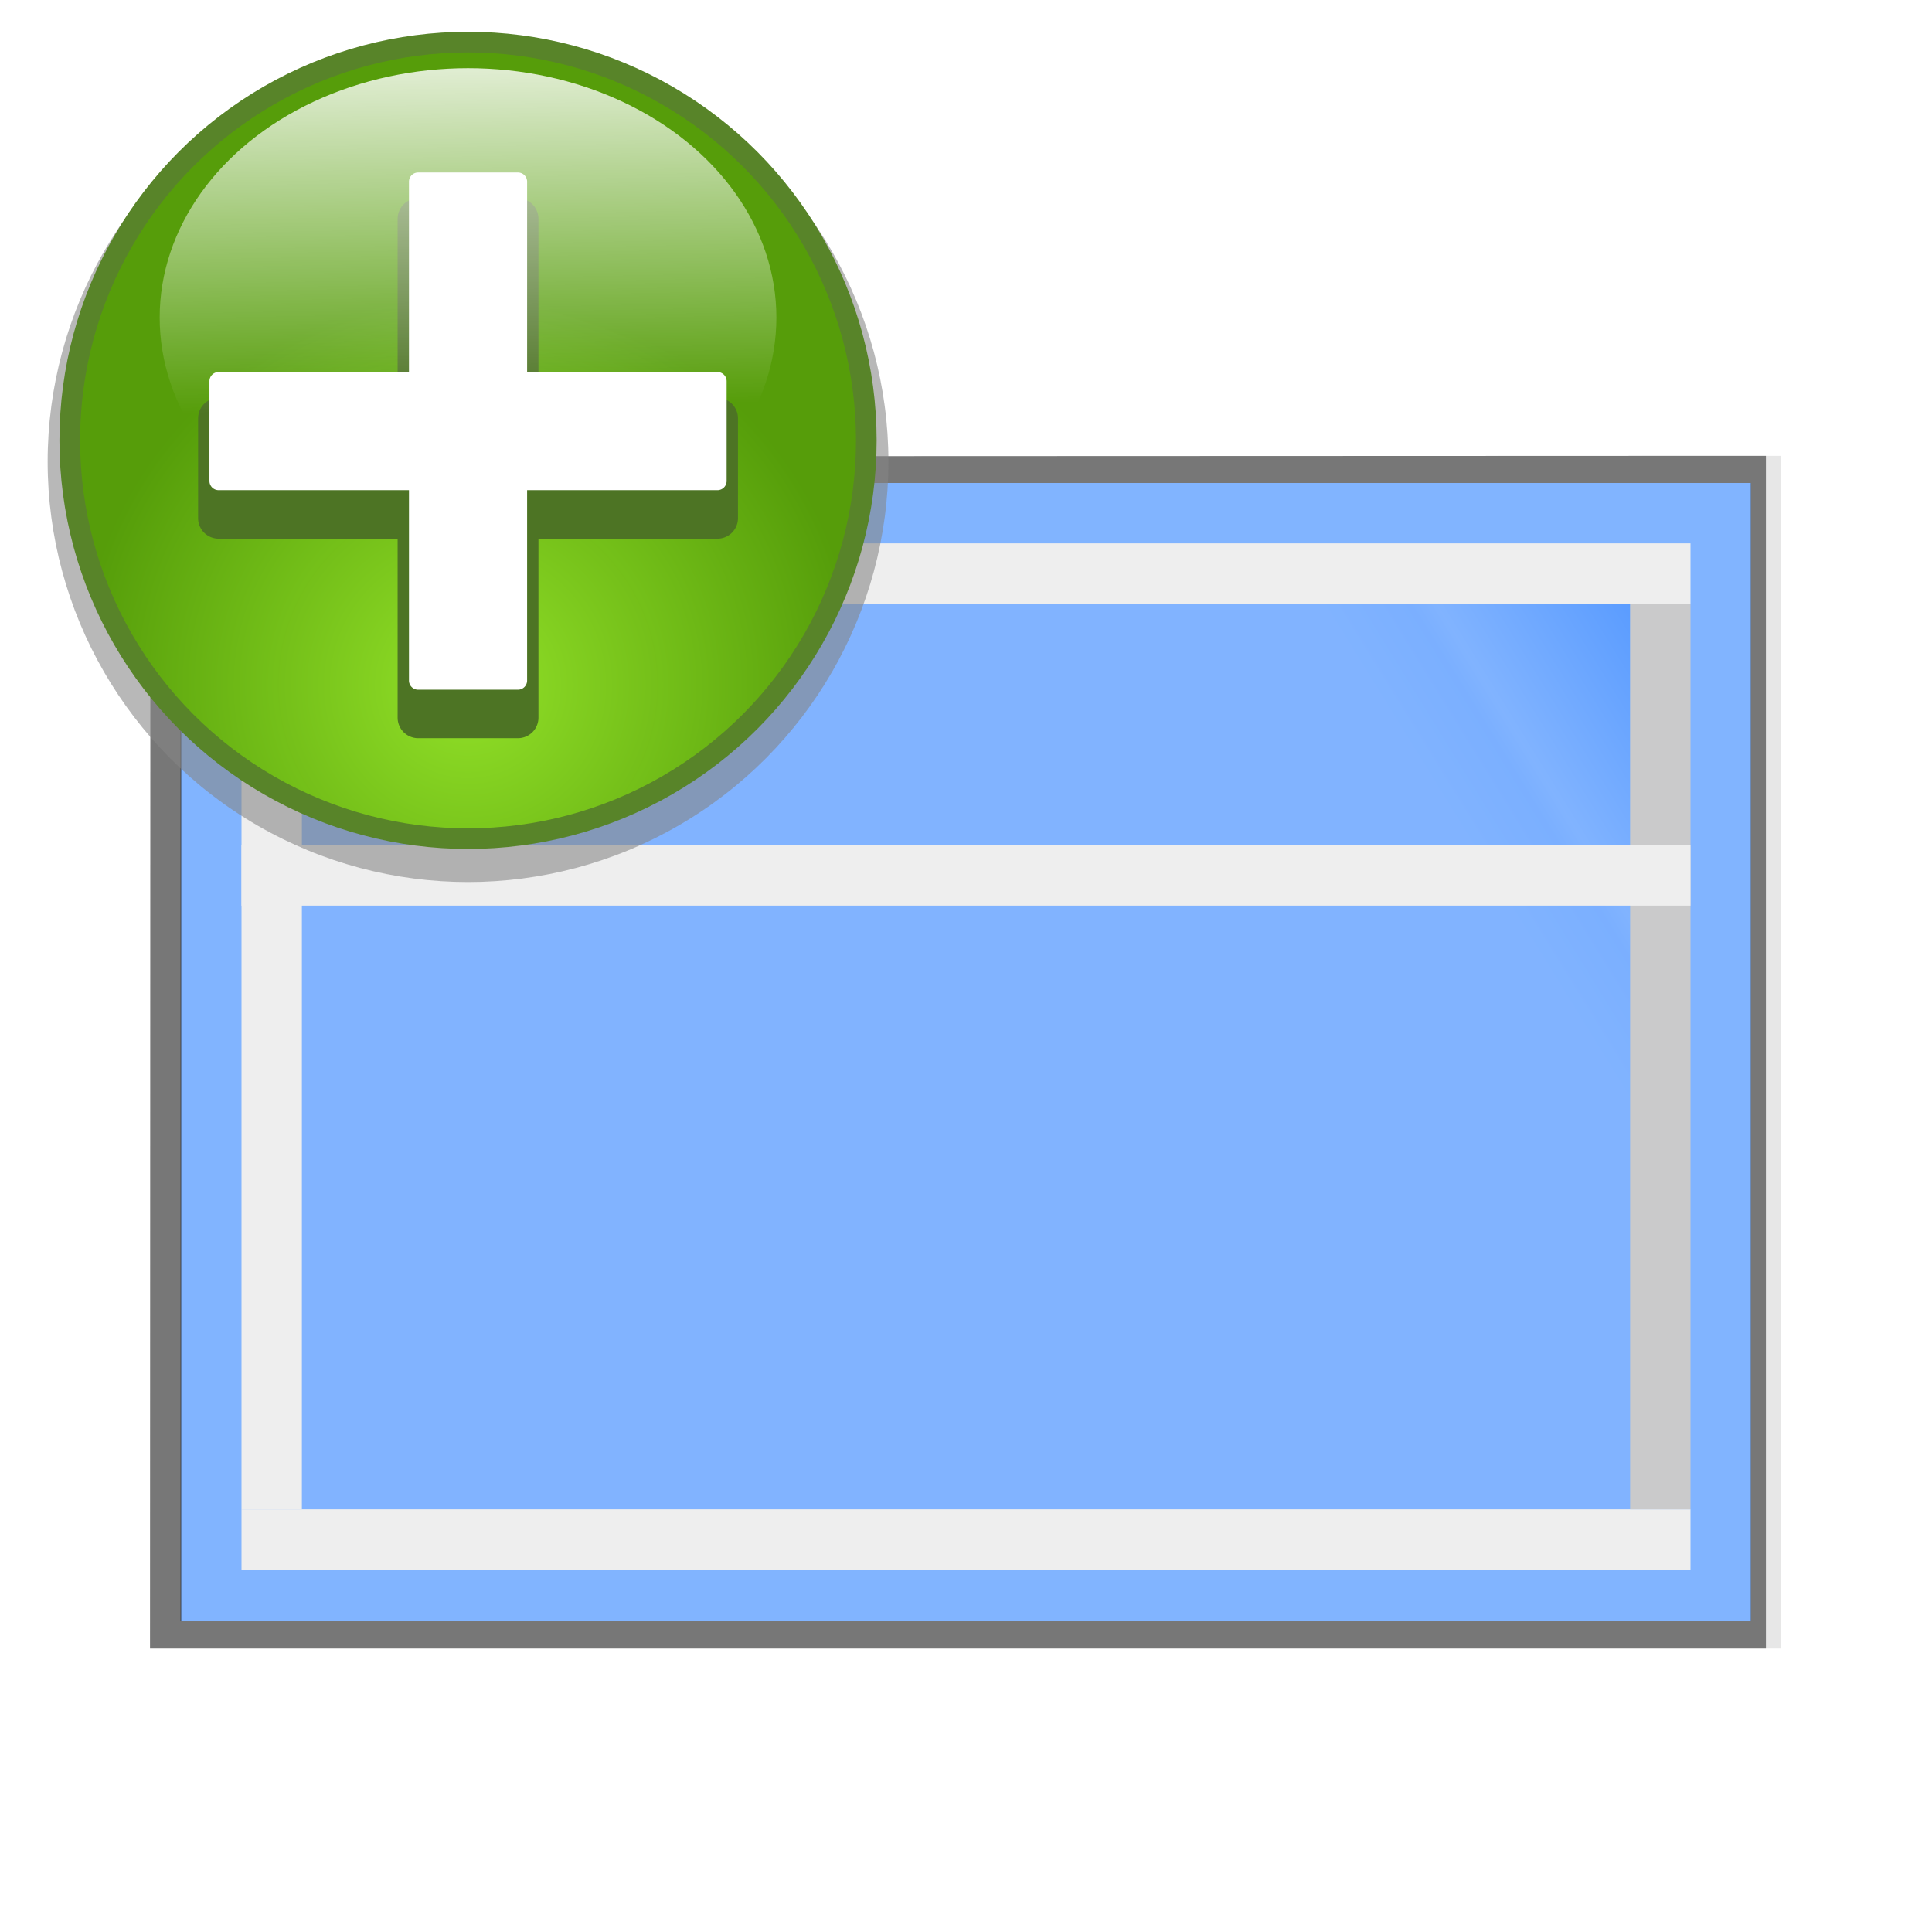 <?xml version="1.0" encoding="UTF-8" standalone="no"?>
<svg
   xmlns:dc="http://purl.org/dc/elements/1.1/"
   xmlns:cc="http://creativecommons.org/ns#"
   xmlns:rdf="http://www.w3.org/1999/02/22-rdf-syntax-ns#"
   xmlns:svg="http://www.w3.org/2000/svg"
   xmlns="http://www.w3.org/2000/svg"
   xmlns:xlink="http://www.w3.org/1999/xlink"
   xmlns:sodipodi="http://sodipodi.sourceforge.net/DTD/sodipodi-0.dtd"
   xmlns:inkscape="http://www.inkscape.org/namespaces/inkscape"
   enable-background="new 0 0 128 128"
   height="128"
   viewBox="0 0 128 128"
   width="128"
   version="1.1"
   id="svg395"
   sodipodi:docname="insertmasterpage.svg"
   inkscape:version="0.92.3 (unknown)"
   inkscape:export-filename="/home/rizmut/Dokumen/Rizmut/Github/libreoffice-style-karasa-jaga/build/images_karasa_jaga/cmd/32/insertmasterpage.png"
   inkscape:export-xdpi="24"
   inkscape:export-ydpi="24">
  <defs
     id="defs399">
    <filter
       inkscape:collect="always"
       style="color-interpolation-filters:sRGB"
       id="filter1649"
       x="-0.024"
       width="1.048"
       y="-0.024"
       height="1.048">
      <feGaussianBlur
         inkscape:collect="always"
         stdDeviation="0.79"
         id="feGaussianBlur1651" />
    </filter>
    <radialGradient
       inkscape:collect="always"
       xlink:href="#linearGradient1598"
       id="radialGradient1600"
       cx="-65.042"
       cy="84.779"
       fx="-65.042"
       fy="84.779"
       r="36.459"
       gradientUnits="userSpaceOnUse" />
    <linearGradient
       inkscape:collect="always"
       id="linearGradient1598">
      <stop
         style="stop-color:#92e128;stop-opacity:1"
         offset="0"
         id="stop1594" />
      <stop
         style="stop-color:#569d0a;stop-opacity:0.996"
         offset="1"
         id="stop1596" />
    </linearGradient>
    <filter
       inkscape:collect="always"
       style="color-interpolation-filters:sRGB"
       id="filter1639"
       x="-0.024"
       width="1.048"
       y="-0.024"
       height="1.048">
      <feGaussianBlur
         inkscape:collect="always"
         stdDeviation="0.729"
         id="feGaussianBlur1641" />
    </filter>
    <filter
       inkscape:collect="always"
       style="color-interpolation-filters:sRGB"
       id="filter1627"
       x="-0.048"
       width="1.096"
       y="-0.048"
       height="1.096">
      <feGaussianBlur
         inkscape:collect="always"
         stdDeviation="0.781"
         id="feGaussianBlur1629" />
    </filter>
    <linearGradient
       inkscape:collect="always"
       xlink:href="#linearGradient3499"
       id="linearGradient1606"
       x1="-67.976"
       y1="24.103"
       x2="-66.817"
       y2="72.311"
       gradientUnits="userSpaceOnUse"
       gradientTransform="matrix(1,0,0,0.809,0,0.273)" />
    <linearGradient
       id="linearGradient3499">
      <stop
         style="stop-color:#ffffff;stop-opacity:1"
         offset="0"
         id="stop3501" />
      <stop
         style="stop-color:#ffffff;stop-opacity:0"
         offset="1"
         id="stop3503" />
    </linearGradient>
  </defs>
  <sodipodi:namedview
     pagecolor="#ffffff"
     bordercolor="#666666"
     borderopacity="1"
     objecttolerance="10"
     gridtolerance="10"
     guidetolerance="10"
     inkscape:pageopacity="0"
     inkscape:pageshadow="2"
     inkscape:window-width="1366"
     inkscape:window-height="706"
     id="namedview397"
     showgrid="false"
     inkscape:zoom="1.3037281"
     inkscape:cx="-3.224907"
     inkscape:cy="89.395535"
     inkscape:window-x="0"
     inkscape:window-y="0"
     inkscape:window-maximized="1"
     inkscape:current-layer="svg395" />
  <filter
     id="a">
    <feGaussianBlur
       stdDeviation="1.039"
       id="feGaussianBlur250" />
  </filter>
  <filter
     id="b">
    <feGaussianBlur
       stdDeviation=".501"
       id="feGaussianBlur253" />
  </filter>
  <linearGradient
     id="c">
    <stop
       offset="0"
       stop-color="#fff"
       id="stop256" />
    <stop
       offset="1"
       stop-color="#fff"
       stop-opacity="0"
       id="stop258" />
  </linearGradient>
  <linearGradient
     id="d"
     gradientTransform="scale(1.098 .911)"
     gradientUnits="userSpaceOnUse"
     x1="26.091"
     x2="31.501"
     xlink:href="#c"
     y1="14.857"
     y2="14.857" />
  <linearGradient
     id="e"
     gradientUnits="userSpaceOnUse"
     spreadMethod="reflect"
     x1="31.606"
     x2="34.575"
     y1="13.51"
     y2="13.51">
    <stop
       offset="0"
       stop-color="#fff"
       id="stop262" />
    <stop
       offset="1"
       stop-color="#790000"
       stop-opacity="0"
       id="stop264" />
  </linearGradient>
  <linearGradient
     id="f"
     gradientUnits="userSpaceOnUse"
     x1="42"
     x2="72.139"
     y1="118.031"
     y2="5.551">
    <stop
       offset="0"
       stop-color="#084775"
       id="stop267" />
    <stop
       offset="1"
       stop-color="#084775"
       stop-opacity="0"
       id="stop269" />
  </linearGradient>
  <linearGradient
     gradientUnits="userSpaceOnUse"
     x1="52.127"
     x2="52.127"
     y1="-30.362"
     y2="-142.433"
     id="linearGradient276">
    <stop
       offset="0"
       stop-color="#403a3a"
       id="stop272" />
    <stop
       offset="1"
       stop-color="#6a5252"
       id="stop274" />
  </linearGradient>
  <filter
     id="g">
    <feGaussianBlur
       stdDeviation="1.235"
       id="feGaussianBlur278" />
  </filter>
  <clipPath
     id="h">
    <path
       d="m-23.029-146.612c-5.532-.241-10.645 3.536-12 8.969-0.0.01-0.0.021 0 .031l-2.812 11.406h-6.031c-6.441 0-11.844 5.402-11.844 11.844v8c0 5.846 4.518 10.627 10.156 11.5l-4.125 16.656h-6.188c-6.441 0-11.844 5.402-11.844 11.844v8c0 5.89 4.582 10.715 10.281 11.531l-.844 3.438c-1.554 6.231 2.382 12.787 8.625 14.344l7.781 1.938c6.231 1.554 12.818-2.382 14.375-8.625 0-.01 0-.021 0-.031l2.656-10.75h14.656l-.781 3.125c-1.554 6.231 2.382 12.787 8.625 14.344l7.781 1.938c6.214 1.549 12.805-2.452 14.344-8.625 0-.01 0-.021 0-.031l2.656-10.75h9.688c6.441 0 11.844-5.402 11.844-11.844v-8c0-6.441-5.402-11.844-11.844-11.844h-1.875l4.031-16.312h9.844c6.441 0 11.844-5.402 11.844-11.844v-8c0-6.441-5.402-11.844-11.844-11.844h-2.031l.938-3.781c1.554-6.231-2.382-12.787-8.625-14.344l-7.781-1.938c-6.231-1.554-12.818 2.383-14.375 8.625-0.0.01-0.0.021 0 .031l-2.812 11.406h-14.625l.938-3.781c1.571-6.301-2.431-12.792-8.656-14.344l-7.75-1.938c-.677-.169-1.433-.303-2.375-.344zm10.031 52.094h14.625l-4.031 16.312h-14.625z"
       id="path281" />
  </clipPath>
  <linearGradient
     id="i"
     gradientTransform="matrix(-3.198 0 0 -3.259 118.154 991.375)"
     gradientUnits="userSpaceOnUse"
     x1="0"
     x2="31.942"
     y1="294.883"
     y2="274.791">
    <stop
       offset="0"
       stop-color="#5499ff"
       id="stop284" />
    <stop
       offset=".114"
       stop-color="#5a9cff"
       id="stop286" />
    <stop
       offset=".203"
       stop-color="#80b3ff"
       id="stop288" />
    <stop
       offset=".215"
       stop-color="#7aafff"
       id="stop290" />
    <stop
       offset=".256"
       stop-color="#80b3ff"
       id="stop292" />
    <stop
       offset=".531"
       stop-color="#80b3ff"
       id="stop294" />
    <stop
       offset=".845"
       stop-color="#80b3ff"
       id="stop296" />
    <stop
       offset="1"
       stop-color="#80b3ff"
       id="stop298" />
  </linearGradient>
  <linearGradient
     id="j"
     gradientUnits="userSpaceOnUse"
     x1="70"
     x2="130"
     y1="98"
     y2="98">
    <stop
       offset="0"
       stop-color="#066704"
       id="stop301" />
    <stop
       offset="1"
       stop-color="#077d05"
       stop-opacity=".839"
       id="stop303" />
  </linearGradient>
  <radialGradient
     id="k"
     cx="108.958"
     cy="91.492"
     gradientTransform="matrix(1.078 -.163 .15 .989 -23.191 17.327)"
     gradientUnits="userSpaceOnUse"
     r="30"
     xlink:href="#l" />
  <linearGradient
     id="l">
    <stop
       offset="0"
       stop-color="#011701"
       id="stop307" />
    <stop
       offset=".807"
       stop-color="#145703"
       id="stop309" />
    <stop
       offset="1"
       stop-color="#2fa207"
       stop-opacity=".384"
       id="stop311" />
  </linearGradient>
  <radialGradient
     id="m"
     cx="92.257"
     cy="104.916"
     gradientTransform="matrix(1.078 -.163 .15 .989 -23.191 17.327)"
     gradientUnits="userSpaceOnUse"
     r="30"
     xlink:href="#l" />
  <filter
     id="n"
     height="1.277"
     width="1.28"
     x="-.14"
     y="-.139">
    <feGaussianBlur
       stdDeviation=".288"
       id="feGaussianBlur315" />
  </filter>
  <linearGradient
     id="o"
     gradientUnits="userSpaceOnUse"
     x1="304.887"
     x2="345.62"
     y1="385.861"
     y2="384.624">
    <stop
       offset="0"
       stop-color="#fff"
       stop-opacity=".683"
       id="stop318" />
    <stop
       offset="1"
       stop-color="#fff"
       stop-opacity="0"
       id="stop320" />
  </linearGradient>
  <radialGradient
     id="p"
     cx="96"
     cy="102"
     gradientUnits="userSpaceOnUse"
     r="26">
    <stop
       offset="0"
       stop-color="#7ae91e"
       stop-opacity=".996"
       id="stop323" />
    <stop
       offset="1"
       stop-color="#62c916"
       id="stop325" />
  </radialGradient>
  <linearGradient
     id="q"
     gradientUnits="userSpaceOnUse"
     x1="93.673"
     x2="105.631"
     xlink:href="#c"
     y1="57.081"
     y2="114.868" />
  <filter
     id="r"
     color-interpolation-filters="sRGB"
     height="1.048"
     width="1.048"
     x="-.024"
     y="-.024">
    <feGaussianBlur
       stdDeviation=".52"
       id="feGaussianBlur329" />
  </filter>
  <linearGradient
     id="s"
     gradientUnits="userSpaceOnUse"
     spreadMethod="reflect"
     x1="88.606"
     x2="91.575"
     y1="13.51"
     y2="13.51">
    <stop
       offset="0"
       stop-color="#c8ff87"
       id="stop332" />
    <stop
       offset="1"
       stop-color="#abff87"
       stop-opacity="0"
       id="stop334" />
  </linearGradient>
  <path
     d="m26.84 12.862.041 104.276 84.023.027v-104.303h-84.064z"
     filter="url(#a)"
     opacity=".307"
     transform="matrix(0 .94 -1.036 0 131.322 4.97)"
     id="path337" />
  <path
     d="m28.76 14.793v100.414h80.224v-100.414z"
     filter="url(#b)"
     opacity=".896"
     transform="matrix(0 .94 -1.036 0 131.322 4.97)"
     id="path339" />
  <path
     d="m26.84 13.828.041 103.31 84.023.027v-103.338h-84.064z"
     filter="url(#a)"
     opacity=".698"
     transform="matrix(0 .94 -1.036 0 131.322 4.97)"
     id="path341" />
  <path
     d="m116 32h-104v75.4h104z"
     fill="#81b4ff"
     stroke-width=".95"
     id="path343" />
  <path
     d="m108 100h-88v-60h88z"
     fill="url(#i)"
     opacity=".99"
     id="path345" />
  <path
     clip-path="url(#h)"
     d="m22.5 42.5-2.25 15.5 14-11.75zm21.75.5 12 14.625 11-.125 17.25-12.75zm50 2 9.25 12.375h6l4.5-11.375zm-83.5 46.75-2.25 13.375 14.5-10.875zm91 1.25-18 1 7.75 11.375 7.25-.5zm-31 .5-34.5.25 8.75 12.812 10.312-.938z"
     fill="url(#f)"
     fill-rule="evenodd"
     filter="url(#g)"
     transform="matrix(0 .902 -1 0 197.859 310.088)"
     id="path347" />
  <path
     clip-path="url(#h)"
     d="m22.5 42.5-8.662 12.749 6.412 2.751 14-11.75zm71.75 2.5 9.25 12.375 18.021 1.061-7.521-12.436zm-83.5 46.75-10.205 12.668 22.455-10.168zm91 1.25-18 1 7.75 11.375 17.149.384z"
     fill="url(#f)"
     fill-rule="evenodd"
     filter="url(#g)"
     opacity=".45"
     transform="matrix(0 .902 -1 0 197.859 310.088)"
     id="path349" />
  <g
     fill="#eee"
     id="g357">
    <path
       d="m16 36h96v4h-96z"
       id="path351" />
    <path
       d="m16 100h96v4h-96z"
       id="path353" />
    <path
       d="m40-20h60v4h-60z"
       transform="rotate(90)"
       id="path355" />
  </g>
  <path
     d="m40-112h60v4h-60z"
     fill="#cacaca"
     fill-opacity=".992"
     transform="rotate(90)"
     id="path359" />
  <path
     d="m16 56h96v4h-96z"
     fill="#eee"
     id="path361" />
  <g
     id="g1660"
     transform="matrix(0.705,0,0,0.705,76.863,-14.381)">
    <circle
       style="opacity:0.759;fill:#858585;fill-opacity:1;stroke:none;stroke-width:5.901;stroke-linecap:square;stroke-linejoin:bevel;stroke-miterlimit:4;stroke-dasharray:none;stroke-dashoffset:0;stroke-opacity:0.73;filter:url(#filter1649)"
       id="circle1643"
       cx="-65.042"
       cy="63.783"
       r="39.506" />
    <circle
       r="38.398"
       cy="61.783"
       cx="-65.042"
       id="path1582"
       style="opacity:1;fill:#588429;fill-opacity:1;stroke:none;stroke-width:5.736;stroke-linecap:square;stroke-linejoin:bevel;stroke-miterlimit:4;stroke-dasharray:none;stroke-dashoffset:0;stroke-opacity:0.73" />
    <circle
       style="opacity:1;fill:url(#radialGradient1600);fill-opacity:1;stroke:none;stroke-width:5.446;stroke-linecap:square;stroke-linejoin:bevel;stroke-miterlimit:4;stroke-dasharray:none;stroke-dashoffset:0;stroke-opacity:0.73;filter:url(#filter1639)"
       id="circle1584"
       cx="-65.042"
       cy="61.783"
       r="36.459" />
    <g
       transform="translate(-44.687,0.854)"
       id="g1633">
      <path
         transform="matrix(1.2,0,0,1.2,4.071,-12.586)"
         style="opacity:1;fill:#4d7424;fill-opacity:1;stroke:none;stroke-width:5.151;stroke-linecap:square;stroke-linejoin:bevel;stroke-miterlimit:4;stroke-dasharray:none;stroke-dashoffset:0;stroke-opacity:0.73;filter:url(#filter1627)"
         d="m -24.262,42.307 a 1.607,1.607 0 0 0 -1.607,1.607 v 14.018 h -14.018 a 1.607,1.607 0 0 0 -1.607,1.607 v 7.814 a 1.607,1.607 0 0 0 1.607,1.607 h 14.018 v 14.018 a 1.607,1.607 0 0 0 1.607,1.607 h 7.814 a 1.607,1.607 0 0 0 1.607,-1.607 V 68.961 H -0.822 A 1.607,1.607 0 0 0 0.785,67.354 V 59.539 A 1.607,1.607 0 0 0 -0.822,57.932 H -14.84 V 43.914 a 1.607,1.607 0 0 0 -1.607,-1.607 z"
         id="path1613"
         inkscape:connector-curvature="0" />
      <path
         style="opacity:1;fill:#ffffff;fill-opacity:1;stroke:none;stroke-width:6.181;stroke-linecap:square;stroke-linejoin:bevel;stroke-miterlimit:4;stroke-dasharray:none;stroke-dashoffset:0;stroke-opacity:0.73"
         d="m -25.043,35.756 a 0.863,0.863 0 0 0 -0.863,0.863 v 17.889 h -17.887 a 0.863,0.863 0 0 0 -0.863,0.863 v 9.375 a 0.863,0.863 0 0 0 0.863,0.863 h 17.887 v 17.889 a 0.863,0.863 0 0 0 0.863,0.863 h 9.377 a 0.863,0.863 0 0 0 0.863,-0.863 V 65.609 H 3.084 a 0.863,0.863 0 0 0 0.863,-0.863 v -9.375 A 0.863,0.863 0 0 0 3.084,54.508 H -14.803 V 36.619 a 0.863,0.863 0 0 0 -0.863,-0.863 z"
         id="rect1608"
         inkscape:connector-curvature="0" />
    </g>
    <ellipse
       ry="23.437"
       rx="28.978"
       cy="50.242"
       cx="-65.042"
       id="circle1602"
       style="opacity:1;fill:url(#linearGradient1606);fill-opacity:1;stroke:none;stroke-width:3.893;stroke-linecap:square;stroke-linejoin:bevel;stroke-miterlimit:4;stroke-dasharray:none;stroke-dashoffset:0;stroke-opacity:0.73" />
  </g>
</svg>

